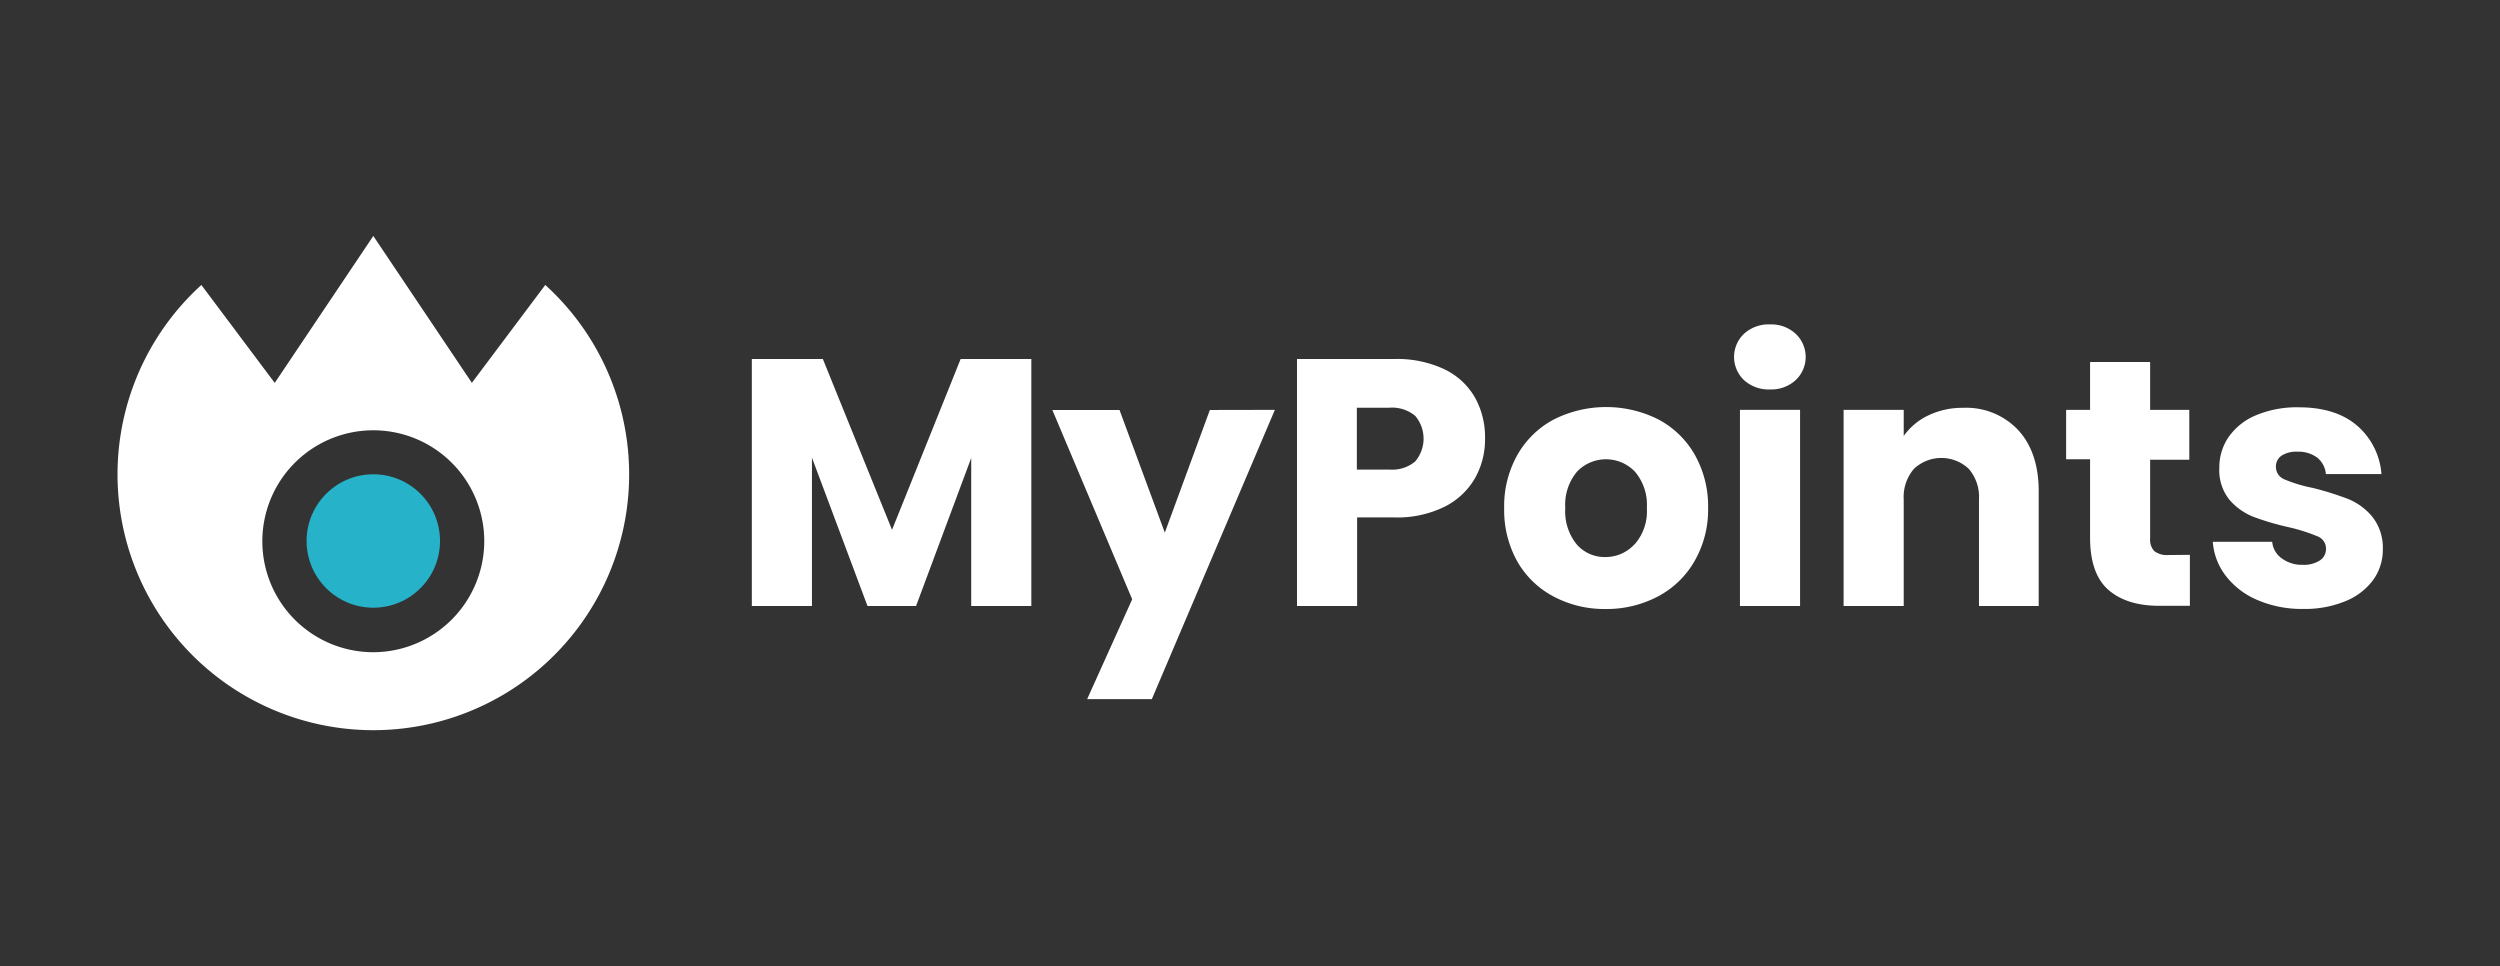<svg xmlns="http://www.w3.org/2000/svg" viewBox="0 0 383 148"><rect x="0" y="0" width="383" height="148" fill="#333333" stroke="none"/><defs><style>.cls-1{fill:#fff;}.cls-2{fill:#26b2c9;}</style></defs><title>MyPoints</title><g id="Layer_2" data-name="Layer 2"><path class="cls-1" d="M83.54,43.65l-11.25,15L57.19,36.15,42.09,58.66l-11.24-15a39.19,39.19,0,1,0,52.69,0ZM57.19,99.92a17,17,0,1,1,17-17A17.05,17.05,0,0,1,57.19,99.92Z"/><circle class="cls-2" cx="57.19" cy="82.88" r="10.22"/><path class="cls-1" d="M158,55V92.84h-9.21V70.16l-8.45,22.68H132.9l-8.51-22.73V92.84h-9.21V55h10.88l10.6,26.17L147.17,55Z"/><path class="cls-1" d="M195.31,62.79l-18.85,44.32h-9.91l6.9-15.3-12.23-29h10.29l6.94,18.79,6.9-18.79Z"/><path class="cls-1" d="M226,73.21a11.13,11.13,0,0,1-4.63,4.39,16.33,16.33,0,0,1-7.75,1.67h-5.71V92.84h-9.21V55h14.92a17,17,0,0,1,7.64,1.56,10.76,10.76,0,0,1,4.69,4.31,12.53,12.53,0,0,1,1.56,6.3A12.16,12.16,0,0,1,226,73.21ZM216.8,70.7a5.39,5.39,0,0,0,0-7,5.53,5.53,0,0,0-3.93-1.24h-5v9.48h5A5.48,5.48,0,0,0,216.8,70.7Z"/><path class="cls-1" d="M238,91.38A13.81,13.81,0,0,1,232.44,86a16.17,16.17,0,0,1-2-8.19,15.93,15.93,0,0,1,2.05-8.16,13.88,13.88,0,0,1,5.6-5.41,17.83,17.83,0,0,1,15.94,0,13.88,13.88,0,0,1,5.6,5.41,16,16,0,0,1,2.05,8.16A15.72,15.72,0,0,1,259.58,86a13.94,13.94,0,0,1-5.65,5.41,16.87,16.87,0,0,1-8,1.89A16.54,16.54,0,0,1,238,91.38Zm12.44-8a7.69,7.69,0,0,0,1.86-5.55,7.84,7.84,0,0,0-1.81-5.55,6.13,6.13,0,0,0-8.91,0,7.91,7.91,0,0,0-1.78,5.57,8,8,0,0,0,1.75,5.55,5.68,5.68,0,0,0,4.39,1.94A6,6,0,0,0,250.43,83.36Z"/><path class="cls-1" d="M271.19,59.66a5.49,5.49,0,0,0,3.9-1.42,4.87,4.87,0,0,0,0-7.11,5.5,5.5,0,0,0-3.9-1.43,5.58,5.58,0,0,0-4,1.43,4.89,4.89,0,0,0,0,7.11A5.58,5.58,0,0,0,271.19,59.66Z"/><rect class="cls-1" x="266.56" y="62.79" width="9.21" height="30.05"/><path class="cls-1" d="M309.18,65.88q3.15,3.42,3.15,9.4V92.84h-9.15V76.52a6.62,6.62,0,0,0-1.56-4.69,6.13,6.13,0,0,0-8.41,0,6.62,6.62,0,0,0-1.56,4.69V92.84h-9.21V62.79h9.21v4a9.73,9.73,0,0,1,3.77-3.15,12,12,0,0,1,5.33-1.16A10.91,10.91,0,0,1,309.18,65.88Z"/><path class="cls-1" d="M335.49,85v7.81H330.8c-3.33,0-5.94-.82-7.8-2.45s-2.8-4.3-2.8-8v-12h-3.67V62.79h3.67V55.46h9.2v7.33h6v7.64h-6V82.5a2.53,2.53,0,0,0,.65,1.94,3.18,3.18,0,0,0,2.15.59Z"/><path class="cls-1" d="M345.83,91.92A12,12,0,0,1,341,88.23,9.7,9.7,0,0,1,339,83h9.1a3.5,3.5,0,0,0,1.45,2.53,5.14,5.14,0,0,0,3.18,1,4.54,4.54,0,0,0,2.67-.67,2.05,2.05,0,0,0,.94-1.75A2,2,0,0,0,355,82.15a26.8,26.8,0,0,0-4.36-1.38,41.48,41.48,0,0,1-5.38-1.58,9.35,9.35,0,0,1-3.72-2.64A7.22,7.22,0,0,1,340,71.67,8.22,8.22,0,0,1,341.39,67a9.62,9.62,0,0,1,4.2-3.37,16.15,16.15,0,0,1,6.59-1.23q5.65,0,8.92,2.8a10.87,10.87,0,0,1,3.74,7.43h-8.51A3.66,3.66,0,0,0,355,70.11a4.79,4.79,0,0,0-3-.91,4.21,4.21,0,0,0-2.47.61,2,2,0,0,0-.86,1.7A2.06,2.06,0,0,0,350,73.45a21.85,21.85,0,0,0,4.28,1.29,46.91,46.91,0,0,1,5.44,1.7,9.41,9.41,0,0,1,3.69,2.69,7.64,7.64,0,0,1,1.64,5,7.93,7.93,0,0,1-1.48,4.72,9.85,9.85,0,0,1-4.25,3.25,16.3,16.3,0,0,1-6.44,1.19A17.24,17.24,0,0,1,345.83,91.92Z"/></g></svg>